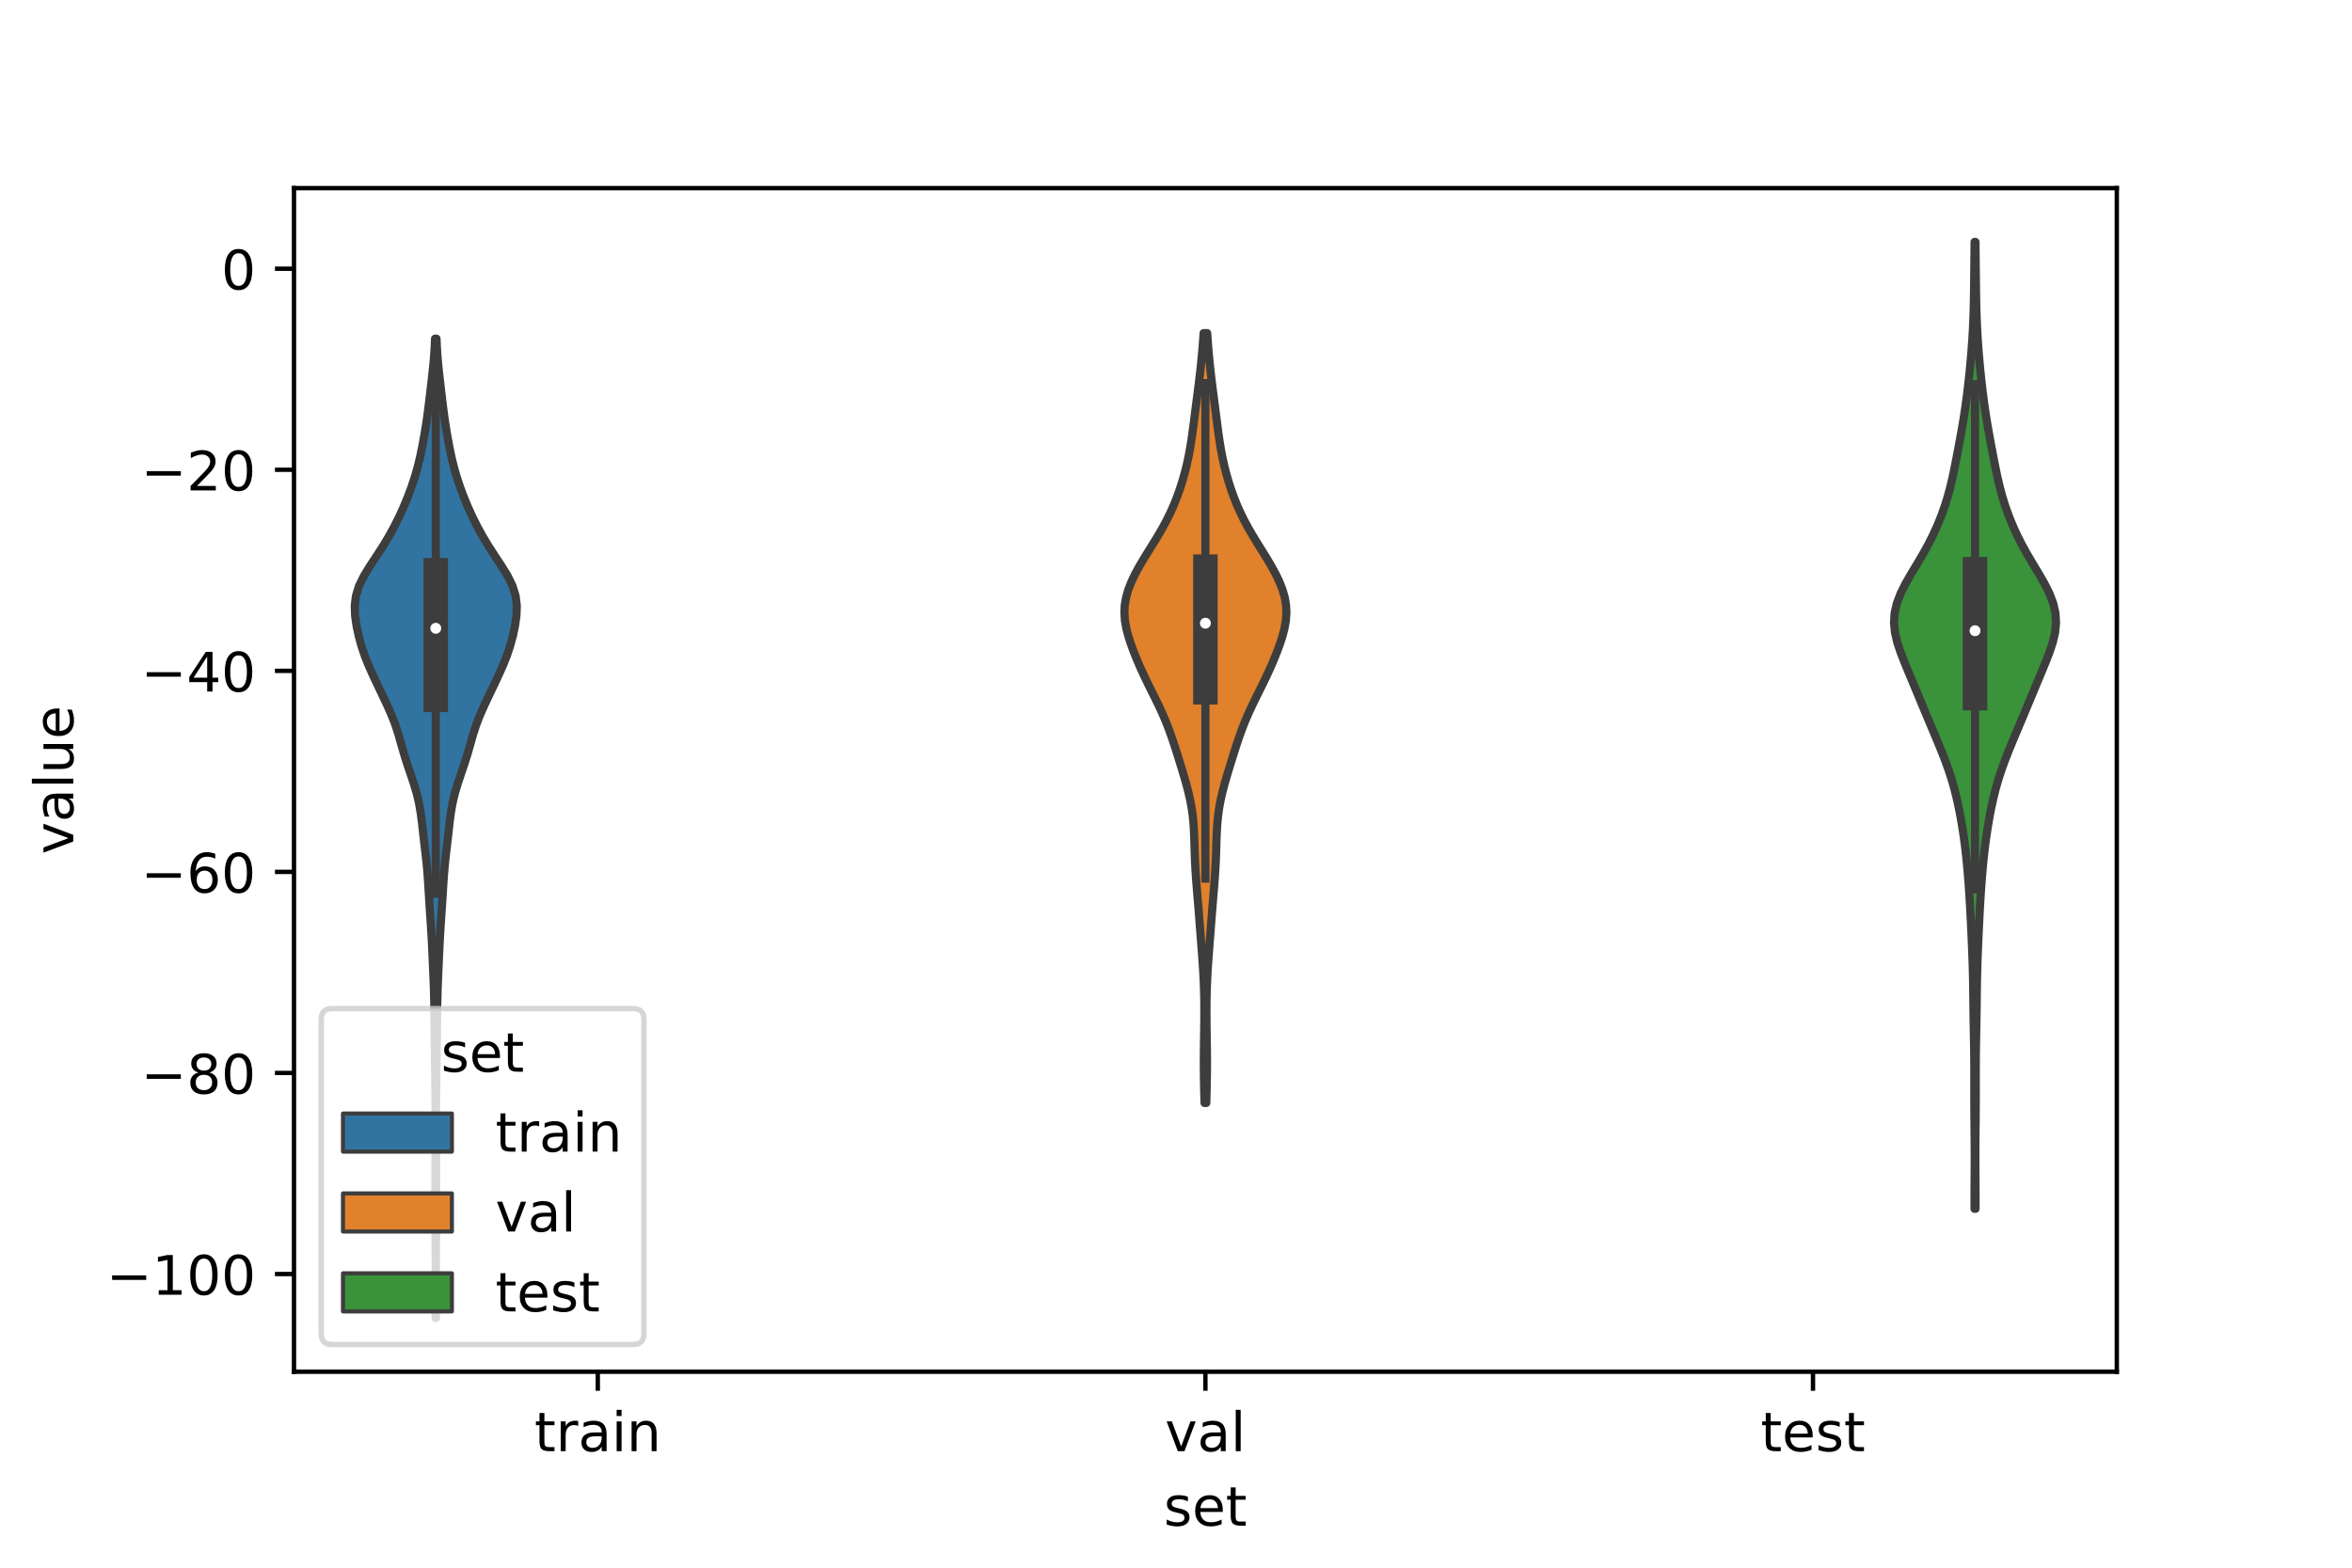 <?xml version="1.0" encoding="utf-8" standalone="no"?>
<!DOCTYPE svg PUBLIC "-//W3C//DTD SVG 1.1//EN"
  "http://www.w3.org/Graphics/SVG/1.1/DTD/svg11.dtd">
<!-- Created with matplotlib (https://matplotlib.org/) -->
<svg height="288pt" version="1.1" viewBox="0 0 432 288" width="432pt" xmlns="http://www.w3.org/2000/svg" xmlns:xlink="http://www.w3.org/1999/xlink">
 <defs>
  <style type="text/css">*{stroke-linecap:butt;stroke-linejoin:round;}</style>
 </defs>
 <g id="figure_1">
  <g id="patch_1">
   <path d="M 0 288 
L 432 288 
L 432 0 
L 0 0 
z
" style="fill:#ffffff;"/>
  </g>
  <g id="axes_1">
   <g id="patch_2">
    <path d="M 54 252 
L 388.8 252 
L 388.8 34.56 
L 54 34.56 
z
" style="fill:#ffffff;"/>
   </g>
   <g id="PolyCollection_1">
    <defs>
     <path d="M 80.06 -45.884 
L 80.02 -45.884 
L 80.021 -47.701 
L 80.025 -49.518 
L 80.028 -51.335 
L 80.028 -53.152 
L 80.024 -54.97 
L 80.016 -56.787 
L 80.007 -58.604 
L 79.997 -60.421 
L 79.988 -62.238 
L 79.98 -64.056 
L 79.973 -65.873 
L 79.969 -67.69 
L 79.968 -69.507 
L 79.971 -71.324 
L 79.977 -73.141 
L 79.985 -74.959 
L 79.992 -76.776 
L 79.998 -78.593 
L 80.003 -80.41 
L 80.004 -82.227 
L 79.999 -84.045 
L 79.987 -85.862 
L 79.966 -87.679 
L 79.942 -89.496 
L 79.918 -91.313 
L 79.895 -93.131 
L 79.872 -94.948 
L 79.848 -96.765 
L 79.824 -98.582 
L 79.803 -100.399 
L 79.783 -102.216 
L 79.756 -104.034 
L 79.711 -105.851 
L 79.647 -107.668 
L 79.57 -109.485 
L 79.49 -111.302 
L 79.41 -113.12 
L 79.323 -114.937 
L 79.222 -116.754 
L 79.105 -118.571 
L 78.981 -120.388 
L 78.86 -122.206 
L 78.748 -124.023 
L 78.638 -125.84 
L 78.509 -127.657 
L 78.345 -129.474 
L 78.144 -131.291 
L 77.929 -133.109 
L 77.722 -134.926 
L 77.52 -136.743 
L 77.288 -138.56 
L 76.977 -140.377 
L 76.553 -142.195 
L 76.016 -144.012 
L 75.406 -145.829 
L 74.787 -147.646 
L 74.214 -149.463 
L 73.696 -151.281 
L 73.179 -153.098 
L 72.586 -154.915 
L 71.875 -156.732 
L 71.066 -158.549 
L 70.208 -160.367 
L 69.338 -162.184 
L 68.481 -164.001 
L 67.671 -165.818 
L 66.951 -167.635 
L 66.348 -169.452 
L 65.86 -171.27 
L 65.478 -173.087 
L 65.223 -174.904 
L 65.16 -176.721 
L 65.379 -178.538 
L 65.942 -180.356 
L 66.83 -182.173 
L 67.941 -183.99 
L 69.141 -185.807 
L 70.318 -187.624 
L 71.414 -189.442 
L 72.413 -191.259 
L 73.321 -193.076 
L 74.147 -194.893 
L 74.899 -196.71 
L 75.578 -198.527 
L 76.182 -200.345 
L 76.703 -202.162 
L 77.146 -203.979 
L 77.525 -205.796 
L 77.862 -207.613 
L 78.167 -209.431 
L 78.441 -211.248 
L 78.683 -213.065 
L 78.903 -214.882 
L 79.116 -216.699 
L 79.326 -218.517 
L 79.526 -220.334 
L 79.696 -222.151 
L 79.823 -223.968 
L 79.907 -225.785 
L 80.173 -225.785 
L 80.173 -225.785 
L 80.257 -223.968 
L 80.384 -222.151 
L 80.554 -220.334 
L 80.754 -218.517 
L 80.964 -216.699 
L 81.177 -214.882 
L 81.397 -213.065 
L 81.639 -211.248 
L 81.913 -209.431 
L 82.218 -207.613 
L 82.555 -205.796 
L 82.934 -203.979 
L 83.377 -202.162 
L 83.898 -200.345 
L 84.502 -198.527 
L 85.181 -196.71 
L 85.933 -194.893 
L 86.759 -193.076 
L 87.667 -191.259 
L 88.666 -189.442 
L 89.762 -187.624 
L 90.939 -185.807 
L 92.139 -183.99 
L 93.25 -182.173 
L 94.138 -180.356 
L 94.701 -178.538 
L 94.92 -176.721 
L 94.857 -174.904 
L 94.602 -173.087 
L 94.22 -171.27 
L 93.732 -169.452 
L 93.129 -167.635 
L 92.409 -165.818 
L 91.599 -164.001 
L 90.742 -162.184 
L 89.872 -160.367 
L 89.014 -158.549 
L 88.205 -156.732 
L 87.494 -154.915 
L 86.901 -153.098 
L 86.384 -151.281 
L 85.866 -149.463 
L 85.293 -147.646 
L 84.674 -145.829 
L 84.064 -144.012 
L 83.527 -142.195 
L 83.103 -140.377 
L 82.792 -138.56 
L 82.56 -136.743 
L 82.358 -134.926 
L 82.151 -133.109 
L 81.936 -131.291 
L 81.735 -129.474 
L 81.571 -127.657 
L 81.442 -125.84 
L 81.332 -124.023 
L 81.22 -122.206 
L 81.099 -120.388 
L 80.975 -118.571 
L 80.858 -116.754 
L 80.757 -114.937 
L 80.67 -113.12 
L 80.59 -111.302 
L 80.51 -109.485 
L 80.433 -107.668 
L 80.369 -105.851 
L 80.324 -104.034 
L 80.297 -102.216 
L 80.277 -100.399 
L 80.256 -98.582 
L 80.232 -96.765 
L 80.208 -94.948 
L 80.185 -93.131 
L 80.162 -91.313 
L 80.138 -89.496 
L 80.114 -87.679 
L 80.093 -85.862 
L 80.081 -84.045 
L 80.076 -82.227 
L 80.077 -80.41 
L 80.082 -78.593 
L 80.088 -76.776 
L 80.095 -74.959 
L 80.103 -73.141 
L 80.109 -71.324 
L 80.112 -69.507 
L 80.111 -67.69 
L 80.107 -65.873 
L 80.1 -64.056 
L 80.092 -62.238 
L 80.083 -60.421 
L 80.073 -58.604 
L 80.064 -56.787 
L 80.056 -54.97 
L 80.052 -53.152 
L 80.052 -51.335 
L 80.055 -49.518 
L 80.059 -47.701 
L 80.06 -45.884 
z
" id="m337032328a" style="stroke:#3d3d3d;stroke-width:1.5;"/>
    </defs>
    <g clip-path="url(#p0941526120)">
     <use style="fill:#3274a1;stroke:#3d3d3d;stroke-width:1.5;" x="0" xlink:href="#m337032328a" y="288"/>
    </g>
   </g>
   <g id="PolyCollection_2">
    <defs>
     <path d="M 221.565 -85.375 
L 221.235 -85.375 
L 221.2 -86.803 
L 221.166 -88.232 
L 221.139 -89.66 
L 221.12 -91.089 
L 221.111 -92.518 
L 221.114 -93.946 
L 221.127 -95.375 
L 221.147 -96.803 
L 221.169 -98.232 
L 221.189 -99.66 
L 221.203 -101.089 
L 221.207 -102.517 
L 221.197 -103.946 
L 221.171 -105.375 
L 221.129 -106.803 
L 221.068 -108.232 
L 220.99 -109.66 
L 220.898 -111.089 
L 220.795 -112.517 
L 220.686 -113.946 
L 220.576 -115.375 
L 220.465 -116.803 
L 220.355 -118.232 
L 220.244 -119.66 
L 220.13 -121.089 
L 220.013 -122.517 
L 219.893 -123.946 
L 219.776 -125.375 
L 219.667 -126.803 
L 219.573 -128.232 
L 219.498 -129.66 
L 219.442 -131.089 
L 219.398 -132.517 
L 219.354 -133.946 
L 219.296 -135.375 
L 219.204 -136.803 
L 219.063 -138.232 
L 218.86 -139.66 
L 218.593 -141.089 
L 218.266 -142.517 
L 217.891 -143.946 
L 217.48 -145.374 
L 217.05 -146.803 
L 216.61 -148.232 
L 216.163 -149.66 
L 215.705 -151.089 
L 215.226 -152.517 
L 214.714 -153.946 
L 214.158 -155.374 
L 213.55 -156.803 
L 212.894 -158.232 
L 212.201 -159.66 
L 211.49 -161.089 
L 210.782 -162.517 
L 210.096 -163.946 
L 209.442 -165.374 
L 208.826 -166.803 
L 208.251 -168.232 
L 207.723 -169.66 
L 207.258 -171.089 
L 206.882 -172.517 
L 206.626 -173.946 
L 206.52 -175.374 
L 206.585 -176.803 
L 206.826 -178.232 
L 207.235 -179.66 
L 207.793 -181.089 
L 208.474 -182.517 
L 209.252 -183.946 
L 210.096 -185.374 
L 210.979 -186.803 
L 211.869 -188.231 
L 212.738 -189.66 
L 213.565 -191.089 
L 214.331 -192.517 
L 215.03 -193.946 
L 215.659 -195.374 
L 216.225 -196.803 
L 216.732 -198.231 
L 217.187 -199.66 
L 217.593 -201.089 
L 217.953 -202.517 
L 218.268 -203.946 
L 218.54 -205.374 
L 218.777 -206.803 
L 218.986 -208.231 
L 219.177 -209.66 
L 219.359 -211.089 
L 219.541 -212.517 
L 219.725 -213.946 
L 219.91 -215.374 
L 220.093 -216.803 
L 220.271 -218.231 
L 220.438 -219.66 
L 220.592 -221.089 
L 220.732 -222.517 
L 220.859 -223.946 
L 220.972 -225.374 
L 221.07 -226.803 
L 221.73 -226.803 
L 221.73 -226.803 
L 221.828 -225.374 
L 221.941 -223.946 
L 222.068 -222.517 
L 222.208 -221.089 
L 222.362 -219.66 
L 222.529 -218.231 
L 222.707 -216.803 
L 222.89 -215.374 
L 223.075 -213.946 
L 223.259 -212.517 
L 223.441 -211.089 
L 223.623 -209.66 
L 223.814 -208.231 
L 224.023 -206.803 
L 224.26 -205.374 
L 224.532 -203.946 
L 224.847 -202.517 
L 225.207 -201.089 
L 225.613 -199.66 
L 226.068 -198.231 
L 226.575 -196.803 
L 227.141 -195.374 
L 227.77 -193.946 
L 228.469 -192.517 
L 229.235 -191.089 
L 230.062 -189.66 
L 230.931 -188.231 
L 231.821 -186.803 
L 232.704 -185.374 
L 233.548 -183.946 
L 234.326 -182.517 
L 235.007 -181.089 
L 235.565 -179.66 
L 235.974 -178.232 
L 236.215 -176.803 
L 236.28 -175.374 
L 236.174 -173.946 
L 235.918 -172.517 
L 235.542 -171.089 
L 235.077 -169.66 
L 234.549 -168.232 
L 233.974 -166.803 
L 233.358 -165.374 
L 232.704 -163.946 
L 232.018 -162.517 
L 231.31 -161.089 
L 230.599 -159.66 
L 229.906 -158.232 
L 229.25 -156.803 
L 228.642 -155.374 
L 228.086 -153.946 
L 227.574 -152.517 
L 227.095 -151.089 
L 226.637 -149.66 
L 226.19 -148.232 
L 225.75 -146.803 
L 225.32 -145.374 
L 224.909 -143.946 
L 224.534 -142.517 
L 224.207 -141.089 
L 223.94 -139.66 
L 223.737 -138.232 
L 223.596 -136.803 
L 223.504 -135.375 
L 223.446 -133.946 
L 223.402 -132.517 
L 223.358 -131.089 
L 223.302 -129.66 
L 223.227 -128.232 
L 223.133 -126.803 
L 223.024 -125.375 
L 222.907 -123.946 
L 222.787 -122.517 
L 222.67 -121.089 
L 222.556 -119.66 
L 222.445 -118.232 
L 222.335 -116.803 
L 222.224 -115.375 
L 222.113 -113.946 
L 222.005 -112.517 
L 221.902 -111.089 
L 221.81 -109.66 
L 221.732 -108.232 
L 221.671 -106.803 
L 221.629 -105.375 
L 221.603 -103.946 
L 221.593 -102.517 
L 221.597 -101.089 
L 221.611 -99.66 
L 221.631 -98.232 
L 221.653 -96.803 
L 221.673 -95.375 
L 221.686 -93.946 
L 221.689 -92.518 
L 221.68 -91.089 
L 221.661 -89.66 
L 221.634 -88.232 
L 221.6 -86.803 
L 221.565 -85.375 
z
" id="m8869bb8768" style="stroke:#3d3d3d;stroke-width:1.5;"/>
    </defs>
    <g clip-path="url(#p0941526120)">
     <use style="fill:#e1812c;stroke:#3d3d3d;stroke-width:1.5;" x="0" xlink:href="#m8869bb8768" y="288"/>
    </g>
   </g>
   <g id="PolyCollection_3">
    <defs>
     <path d="M 362.851 -65.925 
L 362.669 -65.925 
L 362.666 -67.72 
L 362.672 -69.514 
L 362.682 -71.308 
L 362.694 -73.102 
L 362.7 -74.897 
L 362.699 -76.691 
L 362.689 -78.485 
L 362.672 -80.279 
L 362.653 -82.074 
L 362.637 -83.868 
L 362.627 -85.662 
L 362.624 -87.456 
L 362.625 -89.251 
L 362.626 -91.045 
L 362.62 -92.839 
L 362.604 -94.633 
L 362.577 -96.428 
L 362.544 -98.222 
L 362.51 -100.016 
L 362.481 -101.81 
L 362.458 -103.605 
L 362.438 -105.399 
L 362.413 -107.193 
L 362.377 -108.987 
L 362.328 -110.782 
L 362.266 -112.576 
L 362.194 -114.37 
L 362.116 -116.164 
L 362.033 -117.959 
L 361.943 -119.753 
L 361.846 -121.547 
L 361.738 -123.341 
L 361.618 -125.136 
L 361.483 -126.93 
L 361.329 -128.724 
L 361.153 -130.518 
L 360.95 -132.313 
L 360.715 -134.107 
L 360.446 -135.901 
L 360.142 -137.696 
L 359.798 -139.49 
L 359.409 -141.284 
L 358.963 -143.078 
L 358.449 -144.873 
L 357.862 -146.667 
L 357.208 -148.461 
L 356.501 -150.255 
L 355.761 -152.05 
L 355.008 -153.844 
L 354.252 -155.638 
L 353.5 -157.432 
L 352.752 -159.227 
L 352.007 -161.021 
L 351.26 -162.815 
L 350.51 -164.609 
L 349.769 -166.404 
L 349.073 -168.198 
L 348.478 -169.992 
L 348.058 -171.786 
L 347.88 -173.581 
L 347.991 -175.375 
L 348.403 -177.169 
L 349.087 -178.963 
L 349.983 -180.758 
L 351.013 -182.552 
L 352.093 -184.346 
L 353.154 -186.14 
L 354.149 -187.935 
L 355.055 -189.729 
L 355.868 -191.523 
L 356.592 -193.317 
L 357.229 -195.112 
L 357.784 -196.906 
L 358.261 -198.7 
L 358.675 -200.494 
L 359.046 -202.289 
L 359.396 -204.083 
L 359.738 -205.877 
L 360.071 -207.671 
L 360.391 -209.466 
L 360.689 -211.26 
L 360.96 -213.054 
L 361.206 -214.848 
L 361.428 -216.643 
L 361.631 -218.437 
L 361.816 -220.231 
L 361.983 -222.025 
L 362.132 -223.82 
L 362.261 -225.614 
L 362.367 -227.408 
L 362.449 -229.202 
L 362.508 -230.997 
L 362.549 -232.791 
L 362.579 -234.585 
L 362.602 -236.379 
L 362.623 -238.174 
L 362.643 -239.968 
L 362.661 -241.762 
L 362.679 -243.556 
L 362.841 -243.556 
L 362.841 -243.556 
L 362.859 -241.762 
L 362.877 -239.968 
L 362.897 -238.174 
L 362.918 -236.379 
L 362.941 -234.585 
L 362.971 -232.791 
L 363.012 -230.997 
L 363.071 -229.202 
L 363.153 -227.408 
L 363.259 -225.614 
L 363.388 -223.82 
L 363.537 -222.025 
L 363.704 -220.231 
L 363.889 -218.437 
L 364.092 -216.643 
L 364.314 -214.848 
L 364.56 -213.054 
L 364.831 -211.26 
L 365.129 -209.466 
L 365.449 -207.671 
L 365.782 -205.877 
L 366.124 -204.083 
L 366.474 -202.289 
L 366.845 -200.494 
L 367.259 -198.7 
L 367.736 -196.906 
L 368.291 -195.112 
L 368.928 -193.317 
L 369.652 -191.523 
L 370.465 -189.729 
L 371.371 -187.935 
L 372.366 -186.14 
L 373.427 -184.346 
L 374.507 -182.552 
L 375.537 -180.758 
L 376.433 -178.963 
L 377.117 -177.169 
L 377.529 -175.375 
L 377.64 -173.581 
L 377.462 -171.786 
L 377.042 -169.992 
L 376.447 -168.198 
L 375.751 -166.404 
L 375.01 -164.609 
L 374.26 -162.815 
L 373.513 -161.021 
L 372.768 -159.227 
L 372.02 -157.432 
L 371.268 -155.638 
L 370.512 -153.844 
L 369.759 -152.05 
L 369.019 -150.255 
L 368.312 -148.461 
L 367.658 -146.667 
L 367.071 -144.873 
L 366.557 -143.078 
L 366.111 -141.284 
L 365.722 -139.49 
L 365.378 -137.696 
L 365.074 -135.901 
L 364.805 -134.107 
L 364.57 -132.313 
L 364.367 -130.518 
L 364.191 -128.724 
L 364.037 -126.93 
L 363.902 -125.136 
L 363.782 -123.341 
L 363.674 -121.547 
L 363.577 -119.753 
L 363.487 -117.959 
L 363.404 -116.164 
L 363.326 -114.37 
L 363.254 -112.576 
L 363.192 -110.782 
L 363.143 -108.987 
L 363.107 -107.193 
L 363.082 -105.399 
L 363.062 -103.605 
L 363.039 -101.81 
L 363.01 -100.016 
L 362.976 -98.222 
L 362.943 -96.428 
L 362.916 -94.633 
L 362.9 -92.839 
L 362.894 -91.045 
L 362.895 -89.251 
L 362.896 -87.456 
L 362.893 -85.662 
L 362.883 -83.868 
L 362.867 -82.074 
L 362.848 -80.279 
L 362.831 -78.485 
L 362.821 -76.691 
L 362.82 -74.897 
L 362.826 -73.102 
L 362.838 -71.308 
L 362.848 -69.514 
L 362.854 -67.72 
L 362.851 -65.925 
z
" id="mb7c961c0c7" style="stroke:#3d3d3d;stroke-width:1.5;"/>
    </defs>
    <g clip-path="url(#p0941526120)">
     <use style="fill:#3a923a;stroke:#3d3d3d;stroke-width:1.5;" x="0" xlink:href="#mb7c961c0c7" y="288"/>
    </g>
   </g>
   <g id="patch_3">
    <path clip-path="url(#p0941526120)" d="M 109.8 49.364 
L 109.8 49.364 
L 109.8 49.364 
L 109.8 49.364 
z
" style="fill:#3274a1;stroke:#3d3d3d;stroke-linejoin:miter;stroke-width:0.75;"/>
   </g>
   <g id="patch_4">
    <path clip-path="url(#p0941526120)" d="M 109.8 49.364 
L 109.8 49.364 
L 109.8 49.364 
L 109.8 49.364 
z
" style="fill:#e1812c;stroke:#3d3d3d;stroke-linejoin:miter;stroke-width:0.75;"/>
   </g>
   <g id="patch_5">
    <path clip-path="url(#p0941526120)" d="M 109.8 49.364 
L 109.8 49.364 
L 109.8 49.364 
L 109.8 49.364 
z
" style="fill:#3a923a;stroke:#3d3d3d;stroke-linejoin:miter;stroke-width:0.75;"/>
   </g>
   <g id="matplotlib.axis_1">
    <g id="xtick_1">
     <g id="line2d_1">
      <defs>
       <path d="M 0 0 
L 0 3.5 
" id="m0a0bc7dca5" style="stroke:#000000;stroke-width:0.8;"/>
      </defs>
      <g>
       <use style="stroke:#000000;stroke-width:0.8;" x="109.8" xlink:href="#m0a0bc7dca5" y="252"/>
      </g>
     </g>
     <g id="text_1">
      <!-- train -->
      <g transform="translate(98.162 266.598)scale(0.1 -0.1)">
       <defs>
        <path d="M 18.312 70.219 
L 18.312 54.688 
L 36.812 54.688 
L 36.812 47.703 
L 18.312 47.703 
L 18.312 18.016 
Q 18.312 11.328 20.141 9.422 
Q 21.969 7.516 27.594 7.516 
L 36.812 7.516 
L 36.812 0 
L 27.594 0 
Q 17.188 0 13.234 3.875 
Q 9.281 7.766 9.281 18.016 
L 9.281 47.703 
L 2.688 47.703 
L 2.688 54.688 
L 9.281 54.688 
L 9.281 70.219 
z
" id="DejaVuSans-116"/>
        <path d="M 41.109 46.297 
Q 39.594 47.172 37.812 47.578 
Q 36.031 48 33.891 48 
Q 26.266 48 22.188 43.047 
Q 18.109 38.094 18.109 28.812 
L 18.109 0 
L 9.078 0 
L 9.078 54.688 
L 18.109 54.688 
L 18.109 46.188 
Q 20.953 51.172 25.484 53.578 
Q 30.031 56 36.531 56 
Q 37.453 56 38.578 55.875 
Q 39.703 55.766 41.062 55.516 
z
" id="DejaVuSans-114"/>
        <path d="M 34.281 27.484 
Q 23.391 27.484 19.188 25 
Q 14.984 22.516 14.984 16.5 
Q 14.984 11.719 18.141 8.906 
Q 21.297 6.109 26.703 6.109 
Q 34.188 6.109 38.703 11.406 
Q 43.219 16.703 43.219 25.484 
L 43.219 27.484 
z
M 52.203 31.203 
L 52.203 0 
L 43.219 0 
L 43.219 8.297 
Q 40.141 3.328 35.547 0.953 
Q 30.953 -1.422 24.312 -1.422 
Q 15.922 -1.422 10.953 3.297 
Q 6 8.016 6 15.922 
Q 6 25.141 12.172 29.828 
Q 18.359 34.516 30.609 34.516 
L 43.219 34.516 
L 43.219 35.406 
Q 43.219 41.609 39.141 45 
Q 35.062 48.391 27.688 48.391 
Q 23 48.391 18.547 47.266 
Q 14.109 46.141 10.016 43.891 
L 10.016 52.203 
Q 14.938 54.109 19.578 55.047 
Q 24.219 56 28.609 56 
Q 40.484 56 46.344 49.844 
Q 52.203 43.703 52.203 31.203 
z
" id="DejaVuSans-97"/>
        <path d="M 9.422 54.688 
L 18.406 54.688 
L 18.406 0 
L 9.422 0 
z
M 9.422 75.984 
L 18.406 75.984 
L 18.406 64.594 
L 9.422 64.594 
z
" id="DejaVuSans-105"/>
        <path d="M 54.891 33.016 
L 54.891 0 
L 45.906 0 
L 45.906 32.719 
Q 45.906 40.484 42.875 44.328 
Q 39.844 48.188 33.797 48.188 
Q 26.516 48.188 22.312 43.547 
Q 18.109 38.922 18.109 30.906 
L 18.109 0 
L 9.078 0 
L 9.078 54.688 
L 18.109 54.688 
L 18.109 46.188 
Q 21.344 51.125 25.703 53.562 
Q 30.078 56 35.797 56 
Q 45.219 56 50.047 50.172 
Q 54.891 44.344 54.891 33.016 
z
" id="DejaVuSans-110"/>
       </defs>
       <use xlink:href="#DejaVuSans-116"/>
       <use x="39.209" xlink:href="#DejaVuSans-114"/>
       <use x="80.322" xlink:href="#DejaVuSans-97"/>
       <use x="141.602" xlink:href="#DejaVuSans-105"/>
       <use x="169.385" xlink:href="#DejaVuSans-110"/>
      </g>
     </g>
    </g>
    <g id="xtick_2">
     <g id="line2d_2">
      <g>
       <use style="stroke:#000000;stroke-width:0.8;" x="221.4" xlink:href="#m0a0bc7dca5" y="252"/>
      </g>
     </g>
     <g id="text_2">
      <!-- val -->
      <g transform="translate(213.988 266.598)scale(0.1 -0.1)">
       <defs>
        <path d="M 2.984 54.688 
L 12.5 54.688 
L 29.594 8.797 
L 46.688 54.688 
L 56.203 54.688 
L 35.688 0 
L 23.484 0 
z
" id="DejaVuSans-118"/>
        <path d="M 9.422 75.984 
L 18.406 75.984 
L 18.406 0 
L 9.422 0 
z
" id="DejaVuSans-108"/>
       </defs>
       <use xlink:href="#DejaVuSans-118"/>
       <use x="59.18" xlink:href="#DejaVuSans-97"/>
       <use x="120.459" xlink:href="#DejaVuSans-108"/>
      </g>
     </g>
    </g>
    <g id="xtick_3">
     <g id="line2d_3">
      <g>
       <use style="stroke:#000000;stroke-width:0.8;" x="333" xlink:href="#m0a0bc7dca5" y="252"/>
      </g>
     </g>
     <g id="text_3">
      <!-- test -->
      <g transform="translate(323.398 266.598)scale(0.1 -0.1)">
       <defs>
        <path d="M 56.203 29.594 
L 56.203 25.203 
L 14.891 25.203 
Q 15.484 15.922 20.484 11.062 
Q 25.484 6.203 34.422 6.203 
Q 39.594 6.203 44.453 7.469 
Q 49.312 8.734 54.109 11.281 
L 54.109 2.781 
Q 49.266 0.734 44.188 -0.344 
Q 39.109 -1.422 33.891 -1.422 
Q 20.797 -1.422 13.156 6.188 
Q 5.516 13.812 5.516 26.812 
Q 5.516 40.234 12.766 48.109 
Q 20.016 56 32.328 56 
Q 43.359 56 49.781 48.891 
Q 56.203 41.797 56.203 29.594 
z
M 47.219 32.234 
Q 47.125 39.594 43.094 43.984 
Q 39.062 48.391 32.422 48.391 
Q 24.906 48.391 20.391 44.141 
Q 15.875 39.891 15.188 32.172 
z
" id="DejaVuSans-101"/>
        <path d="M 44.281 53.078 
L 44.281 44.578 
Q 40.484 46.531 36.375 47.5 
Q 32.281 48.484 27.875 48.484 
Q 21.188 48.484 17.844 46.438 
Q 14.5 44.391 14.5 40.281 
Q 14.5 37.156 16.891 35.375 
Q 19.281 33.594 26.516 31.984 
L 29.594 31.297 
Q 39.156 29.25 43.188 25.516 
Q 47.219 21.781 47.219 15.094 
Q 47.219 7.469 41.188 3.016 
Q 35.156 -1.422 24.609 -1.422 
Q 20.219 -1.422 15.453 -0.562 
Q 10.688 0.297 5.422 2 
L 5.422 11.281 
Q 10.406 8.688 15.234 7.391 
Q 20.062 6.109 24.812 6.109 
Q 31.156 6.109 34.562 8.281 
Q 37.984 10.453 37.984 14.406 
Q 37.984 18.062 35.516 20.016 
Q 33.062 21.969 24.703 23.781 
L 21.578 24.516 
Q 13.234 26.266 9.516 29.906 
Q 5.812 33.547 5.812 39.891 
Q 5.812 47.609 11.281 51.797 
Q 16.75 56 26.812 56 
Q 31.781 56 36.172 55.266 
Q 40.578 54.547 44.281 53.078 
z
" id="DejaVuSans-115"/>
       </defs>
       <use xlink:href="#DejaVuSans-116"/>
       <use x="39.209" xlink:href="#DejaVuSans-101"/>
       <use x="100.732" xlink:href="#DejaVuSans-115"/>
       <use x="152.832" xlink:href="#DejaVuSans-116"/>
      </g>
     </g>
    </g>
    <g id="text_4">
     <!-- set -->
     <g transform="translate(213.759 280.277)scale(0.1 -0.1)">
      <use xlink:href="#DejaVuSans-115"/>
      <use x="52.1" xlink:href="#DejaVuSans-101"/>
      <use x="113.623" xlink:href="#DejaVuSans-116"/>
     </g>
    </g>
   </g>
   <g id="matplotlib.axis_2">
    <g id="ytick_1">
     <g id="line2d_4">
      <defs>
       <path d="M 0 0 
L -3.5 0 
" id="mad6d56afe4" style="stroke:#000000;stroke-width:0.8;"/>
      </defs>
      <g>
       <use style="stroke:#000000;stroke-width:0.8;" x="54" xlink:href="#mad6d56afe4" y="234.052"/>
      </g>
     </g>
     <g id="text_5">
      <!-- −100 -->
      <g transform="translate(19.533 237.851)scale(0.1 -0.1)">
       <defs>
        <path d="M 10.594 35.5 
L 73.188 35.5 
L 73.188 27.203 
L 10.594 27.203 
z
" id="DejaVuSans-8722"/>
        <path d="M 12.406 8.297 
L 28.516 8.297 
L 28.516 63.922 
L 10.984 60.406 
L 10.984 69.391 
L 28.422 72.906 
L 38.281 72.906 
L 38.281 8.297 
L 54.391 8.297 
L 54.391 0 
L 12.406 0 
z
" id="DejaVuSans-49"/>
        <path d="M 31.781 66.406 
Q 24.172 66.406 20.328 58.906 
Q 16.5 51.422 16.5 36.375 
Q 16.5 21.391 20.328 13.891 
Q 24.172 6.391 31.781 6.391 
Q 39.453 6.391 43.281 13.891 
Q 47.125 21.391 47.125 36.375 
Q 47.125 51.422 43.281 58.906 
Q 39.453 66.406 31.781 66.406 
z
M 31.781 74.219 
Q 44.047 74.219 50.516 64.516 
Q 56.984 54.828 56.984 36.375 
Q 56.984 17.969 50.516 8.266 
Q 44.047 -1.422 31.781 -1.422 
Q 19.531 -1.422 13.062 8.266 
Q 6.594 17.969 6.594 36.375 
Q 6.594 54.828 13.062 64.516 
Q 19.531 74.219 31.781 74.219 
z
" id="DejaVuSans-48"/>
       </defs>
       <use xlink:href="#DejaVuSans-8722"/>
       <use x="83.789" xlink:href="#DejaVuSans-49"/>
       <use x="147.412" xlink:href="#DejaVuSans-48"/>
       <use x="211.035" xlink:href="#DejaVuSans-48"/>
      </g>
     </g>
    </g>
    <g id="ytick_2">
     <g id="line2d_5">
      <g>
       <use style="stroke:#000000;stroke-width:0.8;" x="54" xlink:href="#mad6d56afe4" y="197.114"/>
      </g>
     </g>
     <g id="text_6">
      <!-- −80 -->
      <g transform="translate(25.895 200.914)scale(0.1 -0.1)">
       <defs>
        <path d="M 31.781 34.625 
Q 24.75 34.625 20.719 30.859 
Q 16.703 27.094 16.703 20.516 
Q 16.703 13.922 20.719 10.156 
Q 24.75 6.391 31.781 6.391 
Q 38.812 6.391 42.859 10.172 
Q 46.922 13.969 46.922 20.516 
Q 46.922 27.094 42.891 30.859 
Q 38.875 34.625 31.781 34.625 
z
M 21.922 38.812 
Q 15.578 40.375 12.031 44.719 
Q 8.5 49.078 8.5 55.328 
Q 8.5 64.062 14.719 69.141 
Q 20.953 74.219 31.781 74.219 
Q 42.672 74.219 48.875 69.141 
Q 55.078 64.062 55.078 55.328 
Q 55.078 49.078 51.531 44.719 
Q 48 40.375 41.703 38.812 
Q 48.828 37.156 52.797 32.312 
Q 56.781 27.484 56.781 20.516 
Q 56.781 9.906 50.312 4.234 
Q 43.844 -1.422 31.781 -1.422 
Q 19.734 -1.422 13.25 4.234 
Q 6.781 9.906 6.781 20.516 
Q 6.781 27.484 10.781 32.312 
Q 14.797 37.156 21.922 38.812 
z
M 18.312 54.391 
Q 18.312 48.734 21.844 45.562 
Q 25.391 42.391 31.781 42.391 
Q 38.141 42.391 41.719 45.562 
Q 45.312 48.734 45.312 54.391 
Q 45.312 60.062 41.719 63.234 
Q 38.141 66.406 31.781 66.406 
Q 25.391 66.406 21.844 63.234 
Q 18.312 60.062 18.312 54.391 
z
" id="DejaVuSans-56"/>
       </defs>
       <use xlink:href="#DejaVuSans-8722"/>
       <use x="83.789" xlink:href="#DejaVuSans-56"/>
       <use x="147.412" xlink:href="#DejaVuSans-48"/>
      </g>
     </g>
    </g>
    <g id="ytick_3">
     <g id="line2d_6">
      <g>
       <use style="stroke:#000000;stroke-width:0.8;" x="54" xlink:href="#mad6d56afe4" y="160.177"/>
      </g>
     </g>
     <g id="text_7">
      <!-- −60 -->
      <g transform="translate(25.895 163.976)scale(0.1 -0.1)">
       <defs>
        <path d="M 33.016 40.375 
Q 26.375 40.375 22.484 35.828 
Q 18.609 31.297 18.609 23.391 
Q 18.609 15.531 22.484 10.953 
Q 26.375 6.391 33.016 6.391 
Q 39.656 6.391 43.531 10.953 
Q 47.406 15.531 47.406 23.391 
Q 47.406 31.297 43.531 35.828 
Q 39.656 40.375 33.016 40.375 
z
M 52.594 71.297 
L 52.594 62.312 
Q 48.875 64.062 45.094 64.984 
Q 41.312 65.922 37.594 65.922 
Q 27.828 65.922 22.672 59.328 
Q 17.531 52.734 16.797 39.406 
Q 19.672 43.656 24.016 45.922 
Q 28.375 48.188 33.594 48.188 
Q 44.578 48.188 50.953 41.516 
Q 57.328 34.859 57.328 23.391 
Q 57.328 12.156 50.688 5.359 
Q 44.047 -1.422 33.016 -1.422 
Q 20.359 -1.422 13.672 8.266 
Q 6.984 17.969 6.984 36.375 
Q 6.984 53.656 15.188 63.938 
Q 23.391 74.219 37.203 74.219 
Q 40.922 74.219 44.703 73.484 
Q 48.484 72.75 52.594 71.297 
z
" id="DejaVuSans-54"/>
       </defs>
       <use xlink:href="#DejaVuSans-8722"/>
       <use x="83.789" xlink:href="#DejaVuSans-54"/>
       <use x="147.412" xlink:href="#DejaVuSans-48"/>
      </g>
     </g>
    </g>
    <g id="ytick_4">
     <g id="line2d_7">
      <g>
       <use style="stroke:#000000;stroke-width:0.8;" x="54" xlink:href="#mad6d56afe4" y="123.239"/>
      </g>
     </g>
     <g id="text_8">
      <!-- −40 -->
      <g transform="translate(25.895 127.038)scale(0.1 -0.1)">
       <defs>
        <path d="M 37.797 64.312 
L 12.891 25.391 
L 37.797 25.391 
z
M 35.203 72.906 
L 47.609 72.906 
L 47.609 25.391 
L 58.016 25.391 
L 58.016 17.188 
L 47.609 17.188 
L 47.609 0 
L 37.797 0 
L 37.797 17.188 
L 4.891 17.188 
L 4.891 26.703 
z
" id="DejaVuSans-52"/>
       </defs>
       <use xlink:href="#DejaVuSans-8722"/>
       <use x="83.789" xlink:href="#DejaVuSans-52"/>
       <use x="147.412" xlink:href="#DejaVuSans-48"/>
      </g>
     </g>
    </g>
    <g id="ytick_5">
     <g id="line2d_8">
      <g>
       <use style="stroke:#000000;stroke-width:0.8;" x="54" xlink:href="#mad6d56afe4" y="86.302"/>
      </g>
     </g>
     <g id="text_9">
      <!-- −20 -->
      <g transform="translate(25.895 90.101)scale(0.1 -0.1)">
       <defs>
        <path d="M 19.188 8.297 
L 53.609 8.297 
L 53.609 0 
L 7.328 0 
L 7.328 8.297 
Q 12.938 14.109 22.625 23.891 
Q 32.328 33.688 34.812 36.531 
Q 39.547 41.844 41.422 45.531 
Q 43.312 49.219 43.312 52.781 
Q 43.312 58.594 39.234 62.25 
Q 35.156 65.922 28.609 65.922 
Q 23.969 65.922 18.812 64.312 
Q 13.672 62.703 7.812 59.422 
L 7.812 69.391 
Q 13.766 71.781 18.938 73 
Q 24.125 74.219 28.422 74.219 
Q 39.75 74.219 46.484 68.547 
Q 53.219 62.891 53.219 53.422 
Q 53.219 48.922 51.531 44.891 
Q 49.859 40.875 45.406 35.406 
Q 44.188 33.984 37.641 27.219 
Q 31.109 20.453 19.188 8.297 
z
" id="DejaVuSans-50"/>
       </defs>
       <use xlink:href="#DejaVuSans-8722"/>
       <use x="83.789" xlink:href="#DejaVuSans-50"/>
       <use x="147.412" xlink:href="#DejaVuSans-48"/>
      </g>
     </g>
    </g>
    <g id="ytick_6">
     <g id="line2d_9">
      <g>
       <use style="stroke:#000000;stroke-width:0.8;" x="54" xlink:href="#mad6d56afe4" y="49.364"/>
      </g>
     </g>
     <g id="text_10">
      <!-- 0 -->
      <g transform="translate(40.638 53.163)scale(0.1 -0.1)">
       <use xlink:href="#DejaVuSans-48"/>
      </g>
     </g>
    </g>
    <g id="text_11">
     <!-- value -->
     <g transform="translate(13.453 156.938)rotate(-90)scale(0.1 -0.1)">
      <defs>
       <path d="M 8.5 21.578 
L 8.5 54.688 
L 17.484 54.688 
L 17.484 21.922 
Q 17.484 14.156 20.5 10.266 
Q 23.531 6.391 29.594 6.391 
Q 36.859 6.391 41.078 11.031 
Q 45.312 15.672 45.312 23.688 
L 45.312 54.688 
L 54.297 54.688 
L 54.297 0 
L 45.312 0 
L 45.312 8.406 
Q 42.047 3.422 37.719 1 
Q 33.406 -1.422 27.688 -1.422 
Q 18.266 -1.422 13.375 4.438 
Q 8.5 10.297 8.5 21.578 
z
M 31.109 56 
z
" id="DejaVuSans-117"/>
      </defs>
      <use xlink:href="#DejaVuSans-118"/>
      <use x="59.18" xlink:href="#DejaVuSans-97"/>
      <use x="120.459" xlink:href="#DejaVuSans-108"/>
      <use x="148.242" xlink:href="#DejaVuSans-117"/>
      <use x="211.621" xlink:href="#DejaVuSans-101"/>
     </g>
    </g>
   </g>
   <g id="line2d_10">
    <path clip-path="url(#p0941526120)" d="M 80.04 164.187 
L 80.04 69.442 
" style="fill:none;stroke:#3d3d3d;stroke-linecap:square;stroke-width:1.5;"/>
   </g>
   <g id="line2d_11">
    <path clip-path="url(#p0941526120)" d="M 80.04 128.566 
L 80.04 104.77 
" style="fill:none;stroke:#3d3d3d;stroke-linecap:square;stroke-width:4.5;"/>
   </g>
   <g id="line2d_12">
    <path clip-path="url(#p0941526120)" d="M 221.4 161.401 
L 221.4 70.391 
" style="fill:none;stroke:#3d3d3d;stroke-linecap:square;stroke-width:1.5;"/>
   </g>
   <g id="line2d_13">
    <path clip-path="url(#p0941526120)" d="M 221.4 127.191 
L 221.4 104.096 
" style="fill:none;stroke:#3d3d3d;stroke-linecap:square;stroke-width:4.5;"/>
   </g>
   <g id="line2d_14">
    <path clip-path="url(#p0941526120)" d="M 362.76 163.393 
L 362.76 70.587 
" style="fill:none;stroke:#3d3d3d;stroke-linecap:square;stroke-width:1.5;"/>
   </g>
   <g id="line2d_15">
    <path clip-path="url(#p0941526120)" d="M 362.76 128.248 
L 362.76 104.578 
" style="fill:none;stroke:#3d3d3d;stroke-linecap:square;stroke-width:4.5;"/>
   </g>
   <g id="patch_6">
    <path d="M 54 252 
L 54 34.56 
" style="fill:none;stroke:#000000;stroke-linecap:square;stroke-linejoin:miter;stroke-width:0.8;"/>
   </g>
   <g id="patch_7">
    <path d="M 388.8 252 
L 388.8 34.56 
" style="fill:none;stroke:#000000;stroke-linecap:square;stroke-linejoin:miter;stroke-width:0.8;"/>
   </g>
   <g id="patch_8">
    <path d="M 54 252 
L 388.8 252 
" style="fill:none;stroke:#000000;stroke-linecap:square;stroke-linejoin:miter;stroke-width:0.8;"/>
   </g>
   <g id="patch_9">
    <path d="M 54 34.56 
L 388.8 34.56 
" style="fill:none;stroke:#000000;stroke-linecap:square;stroke-linejoin:miter;stroke-width:0.8;"/>
   </g>
   <g id="PathCollection_1">
    <defs>
     <path d="M 0 1.5 
C 0.398 1.5 0.779 1.342 1.061 1.061 
C 1.342 0.779 1.5 0.398 1.5 0 
C 1.5 -0.398 1.342 -0.779 1.061 -1.061 
C 0.779 -1.342 0.398 -1.5 0 -1.5 
C -0.398 -1.5 -0.779 -1.342 -1.061 -1.061 
C -1.342 -0.779 -1.5 -0.398 -1.5 0 
C -1.5 0.398 -1.342 0.779 -1.061 1.061 
C -0.779 1.342 -0.398 1.5 0 1.5 
z
" id="mef906fa95c" style="stroke:#3d3d3d;"/>
    </defs>
    <g clip-path="url(#p0941526120)">
     <use style="fill:#ffffff;stroke:#3d3d3d;" x="80.04" xlink:href="#mef906fa95c" y="115.426"/>
    </g>
   </g>
   <g id="PathCollection_2">
    <g clip-path="url(#p0941526120)">
     <use style="fill:#ffffff;stroke:#3d3d3d;" x="221.4" xlink:href="#mef906fa95c" y="114.489"/>
    </g>
   </g>
   <g id="PathCollection_3">
    <g clip-path="url(#p0941526120)">
     <use style="fill:#ffffff;stroke:#3d3d3d;" x="362.76" xlink:href="#mef906fa95c" y="115.87"/>
    </g>
   </g>
   <g id="legend_1">
    <g id="patch_10">
     <path d="M 61 247 
L 116.275 247 
Q 118.275 247 118.275 245 
L 118.275 187.287 
Q 118.275 185.287 116.275 185.287 
L 61 185.287 
Q 59 185.287 59 187.287 
L 59 245 
Q 59 247 61 247 
z
" style="fill:#ffffff;opacity:0.8;stroke:#cccccc;stroke-linejoin:miter;"/>
    </g>
    <g id="text_12">
     <!-- set -->
     <g transform="translate(80.996 196.886)scale(0.1 -0.1)">
      <use xlink:href="#DejaVuSans-115"/>
      <use x="52.1" xlink:href="#DejaVuSans-101"/>
      <use x="113.623" xlink:href="#DejaVuSans-116"/>
     </g>
    </g>
    <g id="patch_11">
     <path d="M 63 211.564 
L 83 211.564 
L 83 204.564 
L 63 204.564 
z
" style="fill:#3274a1;stroke:#3d3d3d;stroke-linejoin:miter;stroke-width:0.75;"/>
    </g>
    <g id="text_13">
     <!-- train -->
     <g transform="translate(91 211.564)scale(0.1 -0.1)">
      <use xlink:href="#DejaVuSans-116"/>
      <use x="39.209" xlink:href="#DejaVuSans-114"/>
      <use x="80.322" xlink:href="#DejaVuSans-97"/>
      <use x="141.602" xlink:href="#DejaVuSans-105"/>
      <use x="169.385" xlink:href="#DejaVuSans-110"/>
     </g>
    </g>
    <g id="patch_12">
     <path d="M 63 226.242 
L 83 226.242 
L 83 219.242 
L 63 219.242 
z
" style="fill:#e1812c;stroke:#3d3d3d;stroke-linejoin:miter;stroke-width:0.75;"/>
    </g>
    <g id="text_14">
     <!-- val -->
     <g transform="translate(91 226.242)scale(0.1 -0.1)">
      <use xlink:href="#DejaVuSans-118"/>
      <use x="59.18" xlink:href="#DejaVuSans-97"/>
      <use x="120.459" xlink:href="#DejaVuSans-108"/>
     </g>
    </g>
    <g id="patch_13">
     <path d="M 63 240.92 
L 83 240.92 
L 83 233.92 
L 63 233.92 
z
" style="fill:#3a923a;stroke:#3d3d3d;stroke-linejoin:miter;stroke-width:0.75;"/>
    </g>
    <g id="text_15">
     <!-- test -->
     <g transform="translate(91 240.92)scale(0.1 -0.1)">
      <use xlink:href="#DejaVuSans-116"/>
      <use x="39.209" xlink:href="#DejaVuSans-101"/>
      <use x="100.732" xlink:href="#DejaVuSans-115"/>
      <use x="152.832" xlink:href="#DejaVuSans-116"/>
     </g>
    </g>
   </g>
  </g>
 </g>
 <defs>
  <clipPath id="p0941526120">
   <rect height="217.44" width="334.8" x="54" y="34.56"/>
  </clipPath>
 </defs>
</svg>

